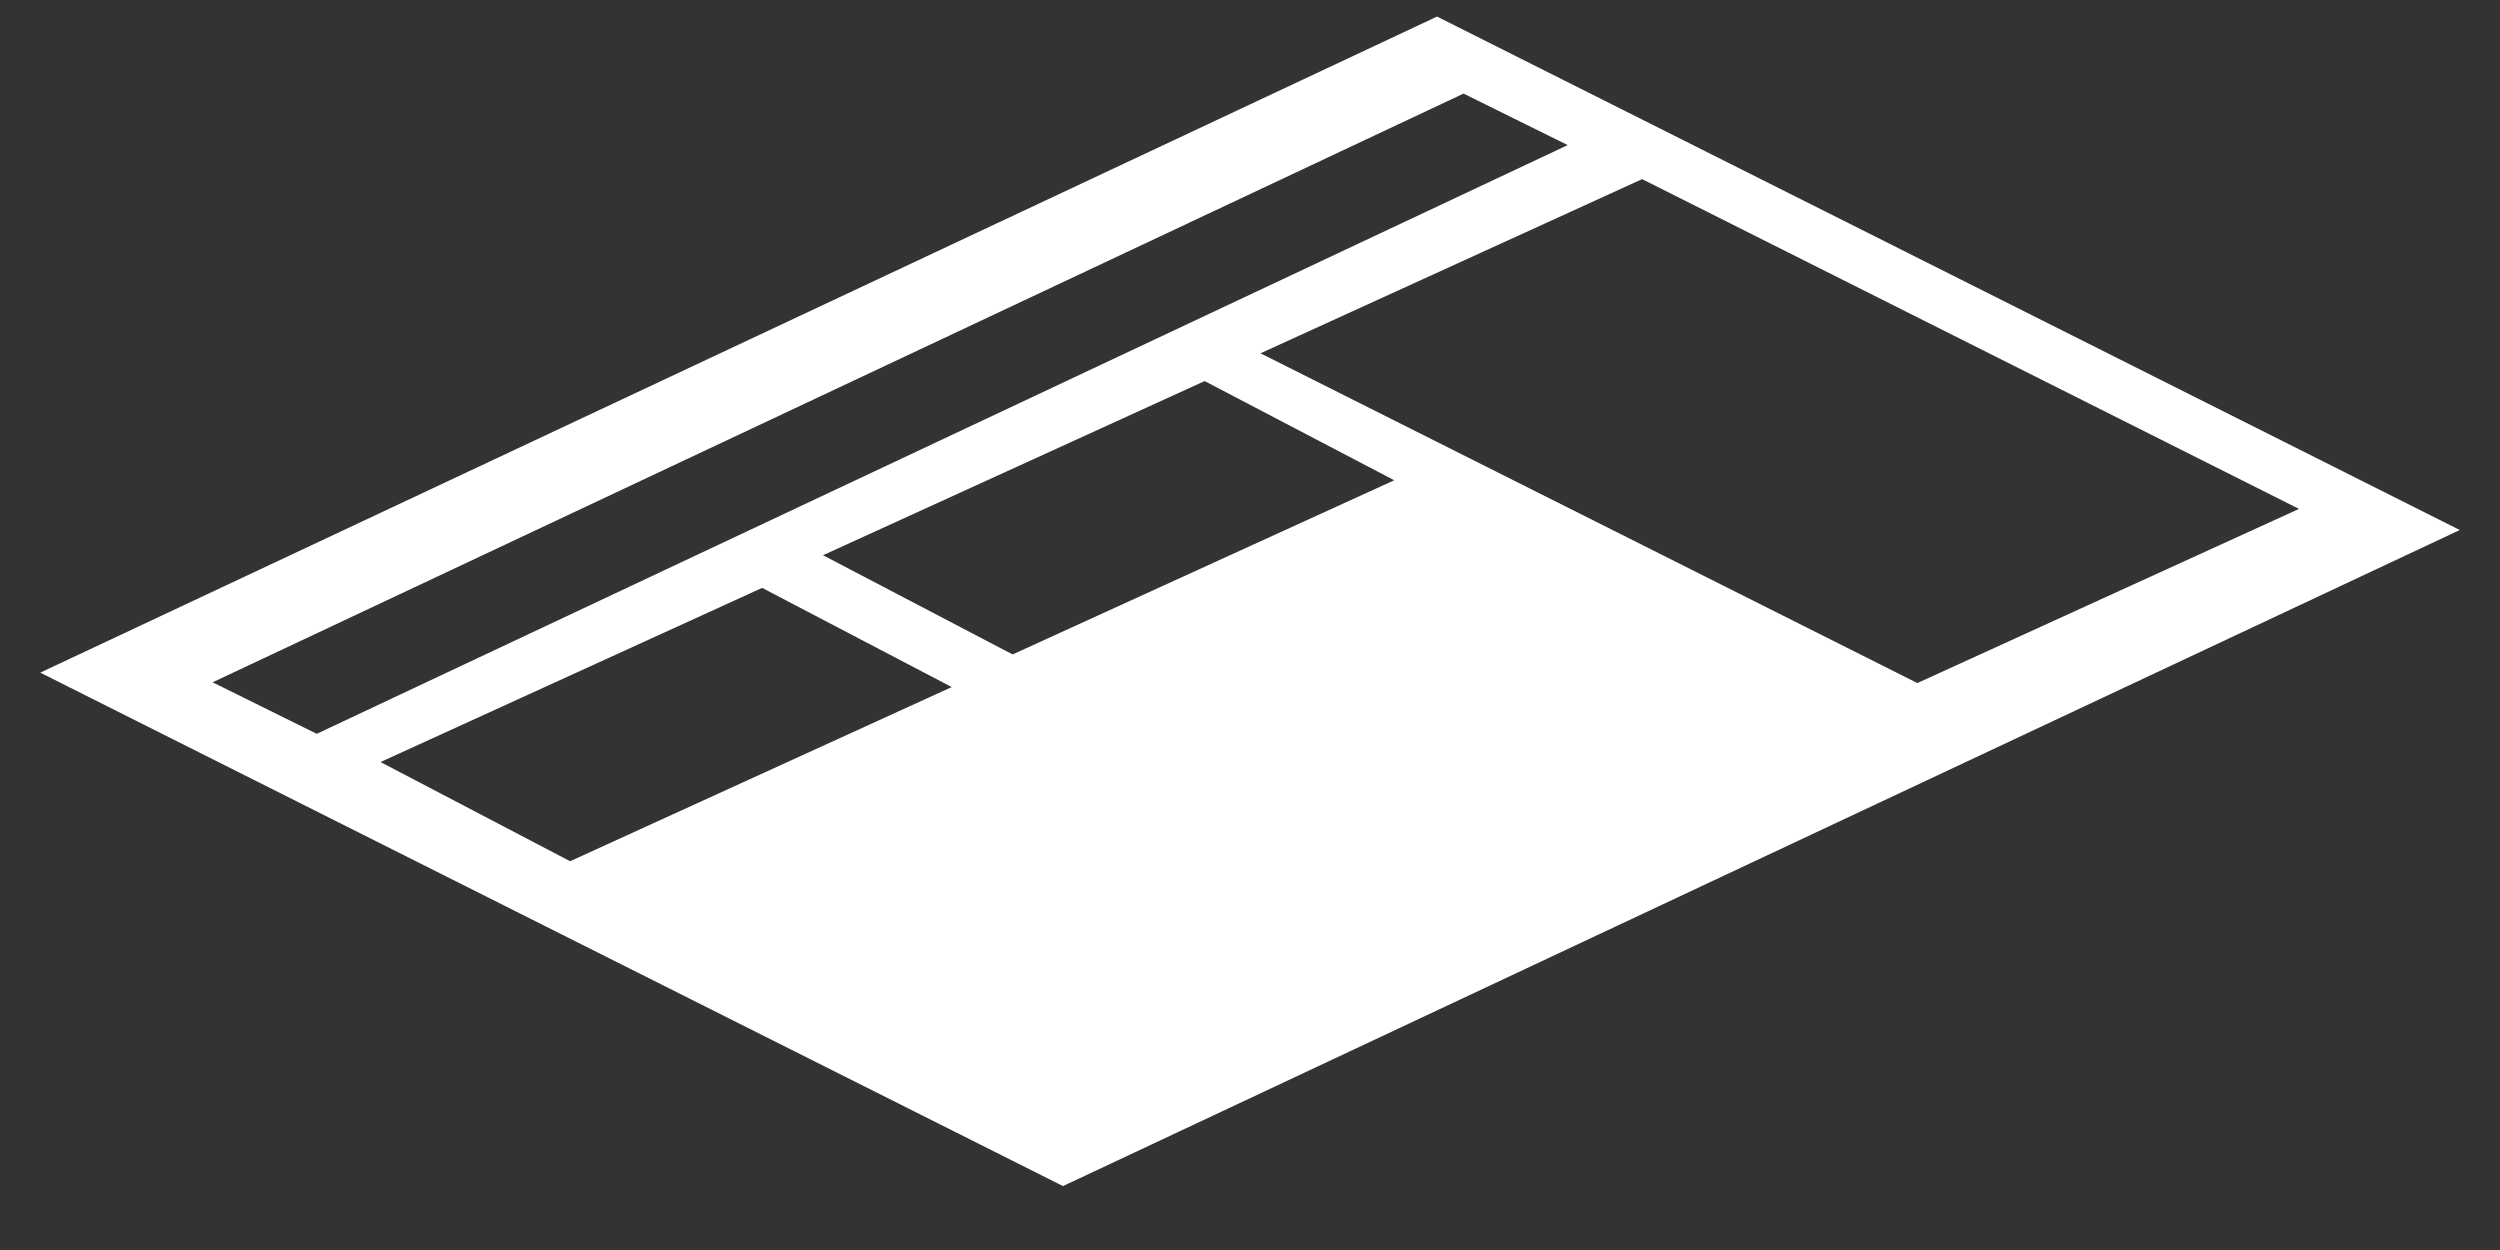 <?xml version="1.0" encoding="UTF-8" standalone="no"?>
<!DOCTYPE svg PUBLIC "-//W3C//DTD SVG 1.1//EN" "http://www.w3.org/Graphics/SVG/1.1/DTD/svg11.dtd">
<svg xmlns="http://www.w3.org/2000/svg" xmlns:xl="http://www.w3.org/1999/xlink" version="1.1" viewBox="51 188 528 264" width="44pc" height="22pc" xmlns:dc="http://purl.org/dc/elements/1.1/">
  <rect x="51" y="188" width="528" height="264" fill="#333333" stroke="none"/>
  <defs/>
  <g stroke="none" stroke-opacity="1" stroke-dasharray="none" fill="none" fill-opacity="1">
    <title>touch</title>
    <g>
      <title>Layer 1</title>
      <path d="M 354.5 191.5 L 59.5 330.061 L 275.5 438.5 L 570.5 299.939 Z M 397.815 225.833 L 536.547 295.48 L 455.945 332.263 L 317.214 262.616 Z M 305.42 268.482 L 345.462 289.432 L 264.861 326.216 L 224.818 305.265 Z M 360.1 207.766 L 382.098 218.644 L 117.898 342.982 L 95.9 332.103 Z M 211.962 312.159 L 252.005 333.109 L 171.403 369.892 L 131.361 348.942 Z" fill="white"/>
    </g>
  </g>
</svg>
